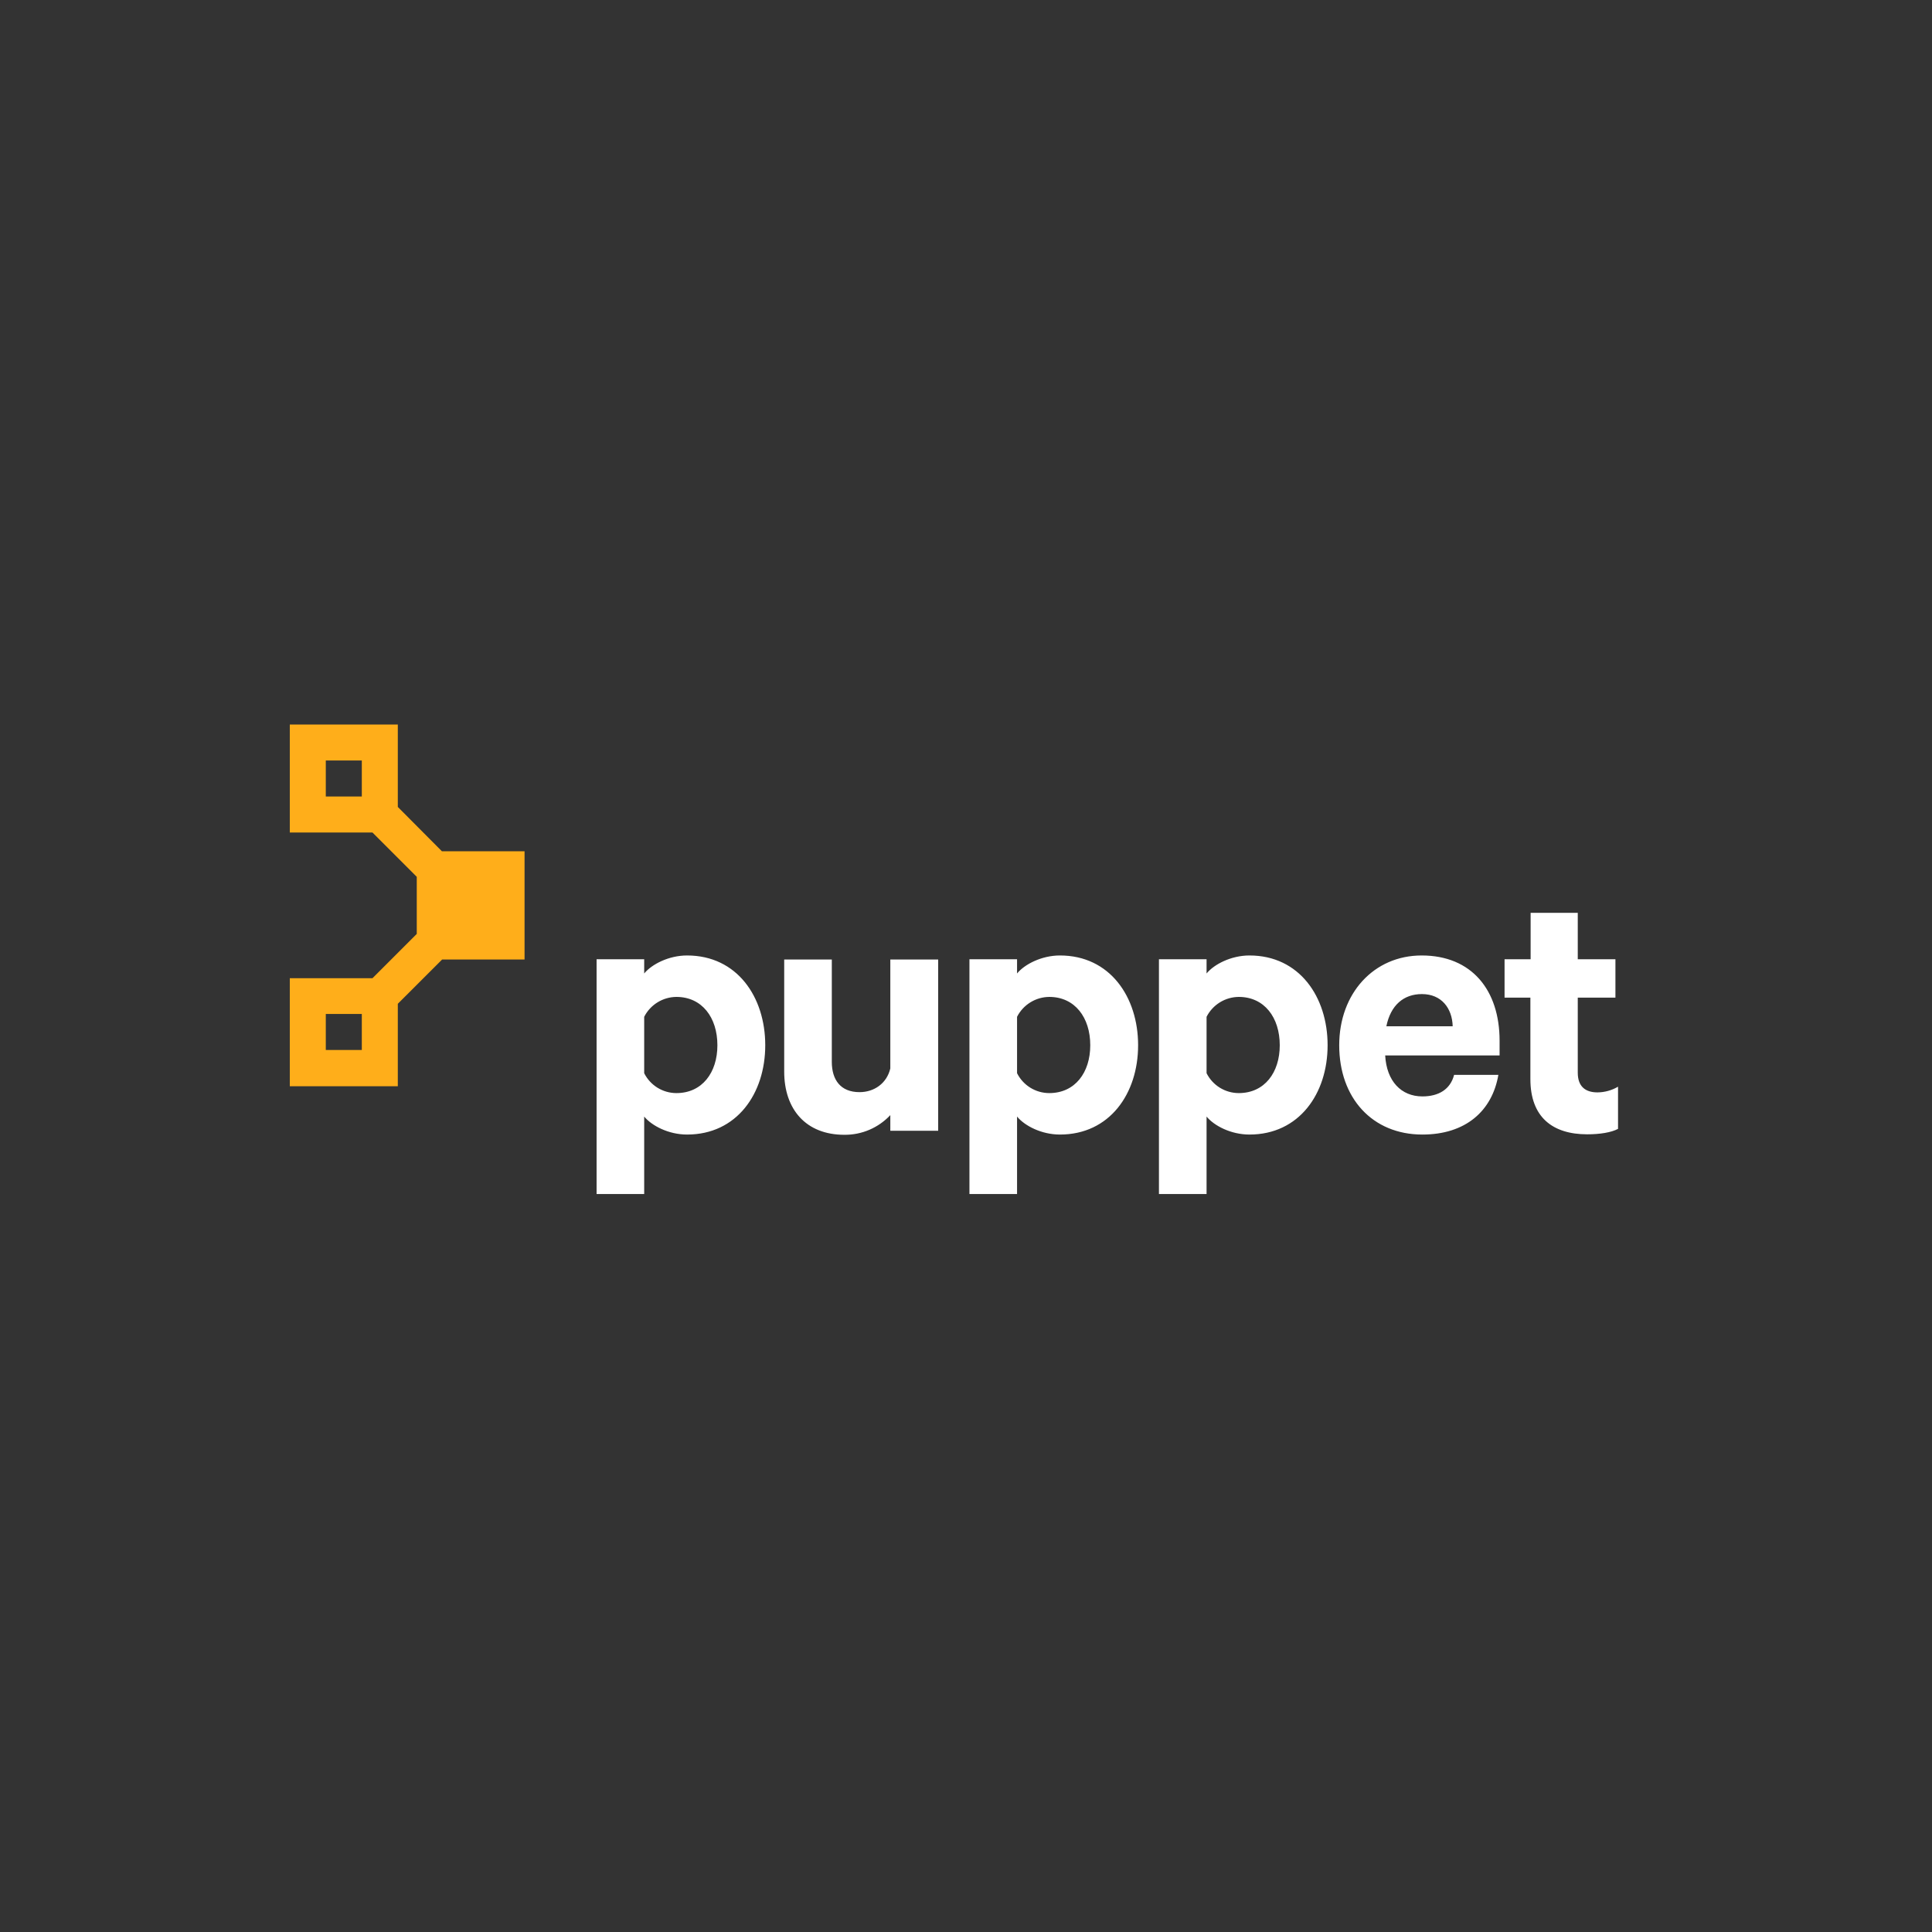 <svg width="120" height="120" viewBox="0 0 120 120" fill="none" xmlns="http://www.w3.org/2000/svg">
<rect x="0" y="0" width="120" height="120" fill="#333333" stroke="none"/>
<g clip-path="url(#clip0_688_16689)">
<path d="M32.581 59.581V52.872H27.446L24.709 50.12V45H18V51.709H23.135L25.886 54.461V58.007L23.135 60.758H18V67.468H24.709V62.347L27.461 59.596H32.581V59.581ZM20.236 47.236H22.473V49.473H20.236V47.236ZM22.473 65.216H20.236V62.98H22.473V65.216Z" fill="#FFAE1A"/>
<path d="M40.012 74.162H37.055V59.581H40.012V60.464C40.483 59.89 41.542 59.346 42.675 59.346C45.78 59.346 47.531 61.92 47.531 64.922C47.531 67.924 45.765 70.469 42.675 70.469C41.528 70.469 40.483 69.924 40.012 69.351V74.162ZM40.012 66.658C40.198 67.029 40.484 67.341 40.837 67.56C41.191 67.778 41.598 67.894 42.013 67.894C43.617 67.894 44.559 66.614 44.559 64.922C44.559 63.2 43.602 61.92 42.013 61.92C41.598 61.923 41.192 62.04 40.839 62.258C40.486 62.476 40.2 62.786 40.012 63.156V66.658ZM58.257 70.233H55.299V69.262C54.934 69.652 54.492 69.962 54 70.173C53.509 70.383 52.979 70.489 52.445 70.484C50.062 70.484 48.708 68.909 48.708 66.555V59.596H51.665V65.952C51.665 67.07 52.209 67.835 53.387 67.835C54.299 67.835 55.079 67.291 55.299 66.364V59.596H58.272V70.233H58.257H58.257ZM63.171 74.162H60.214V59.581H63.171V60.464C63.642 59.89 64.701 59.346 65.834 59.346C68.939 59.346 70.69 61.921 70.69 64.922C70.69 67.924 68.924 70.469 65.834 70.469C64.687 70.469 63.642 69.925 63.171 69.351V74.162L63.171 74.162ZM63.171 66.658C63.357 67.029 63.643 67.341 63.996 67.56C64.35 67.778 64.757 67.894 65.172 67.894C66.776 67.894 67.718 66.614 67.718 64.922C67.718 63.2 66.761 61.92 65.172 61.92C64.757 61.923 64.351 62.04 63.998 62.258C63.645 62.476 63.359 62.786 63.171 63.156V66.658V66.658ZM74.942 74.162H71.984V59.581H74.942V60.464C75.413 59.89 76.472 59.346 77.605 59.346C80.71 59.346 82.46 61.921 82.46 64.922C82.46 67.924 80.695 70.469 77.605 70.469C76.457 70.469 75.413 69.925 74.942 69.351V74.162V74.162ZM74.942 66.658C75.128 67.029 75.414 67.341 75.767 67.56C76.121 67.778 76.528 67.894 76.943 67.894C78.547 67.894 79.488 66.614 79.488 64.922C79.488 63.2 78.532 61.92 76.943 61.92C76.528 61.923 76.122 62.04 75.769 62.258C75.416 62.476 75.13 62.786 74.942 63.156V66.658V66.658ZM93.069 66.746C92.686 69.012 91.024 70.469 88.346 70.469C85.241 70.469 83.181 68.203 83.181 64.922C83.181 61.7 85.33 59.346 88.302 59.346C91.421 59.346 93.142 61.508 93.142 64.642V65.555H86.036C86.124 67.158 87.036 68.1 88.346 68.1C89.346 68.1 90.082 67.673 90.317 66.761H93.069V66.746ZM86.109 63.745H90.229C90.2 62.627 89.537 61.744 88.316 61.744C87.183 61.744 86.374 62.435 86.109 63.745ZM95.07 61.964H93.451V59.581H95.07V56.697H97.998V59.581H100.337V61.965H97.998V66.629C97.998 67.467 98.454 67.85 99.219 67.85C99.669 67.847 100.111 67.725 100.499 67.497V70.116C100.087 70.337 99.381 70.454 98.586 70.454C96.423 70.454 95.055 69.38 95.055 67.026V61.965H95.07L95.07 61.964Z" fill="white"/>
</g>
<defs>
<clipPath id="clip0_688_16689">
<rect width="82.5" height="29.165" fill="white" transform="translate(18 45)"/>
</clipPath>
</defs>
</svg>
